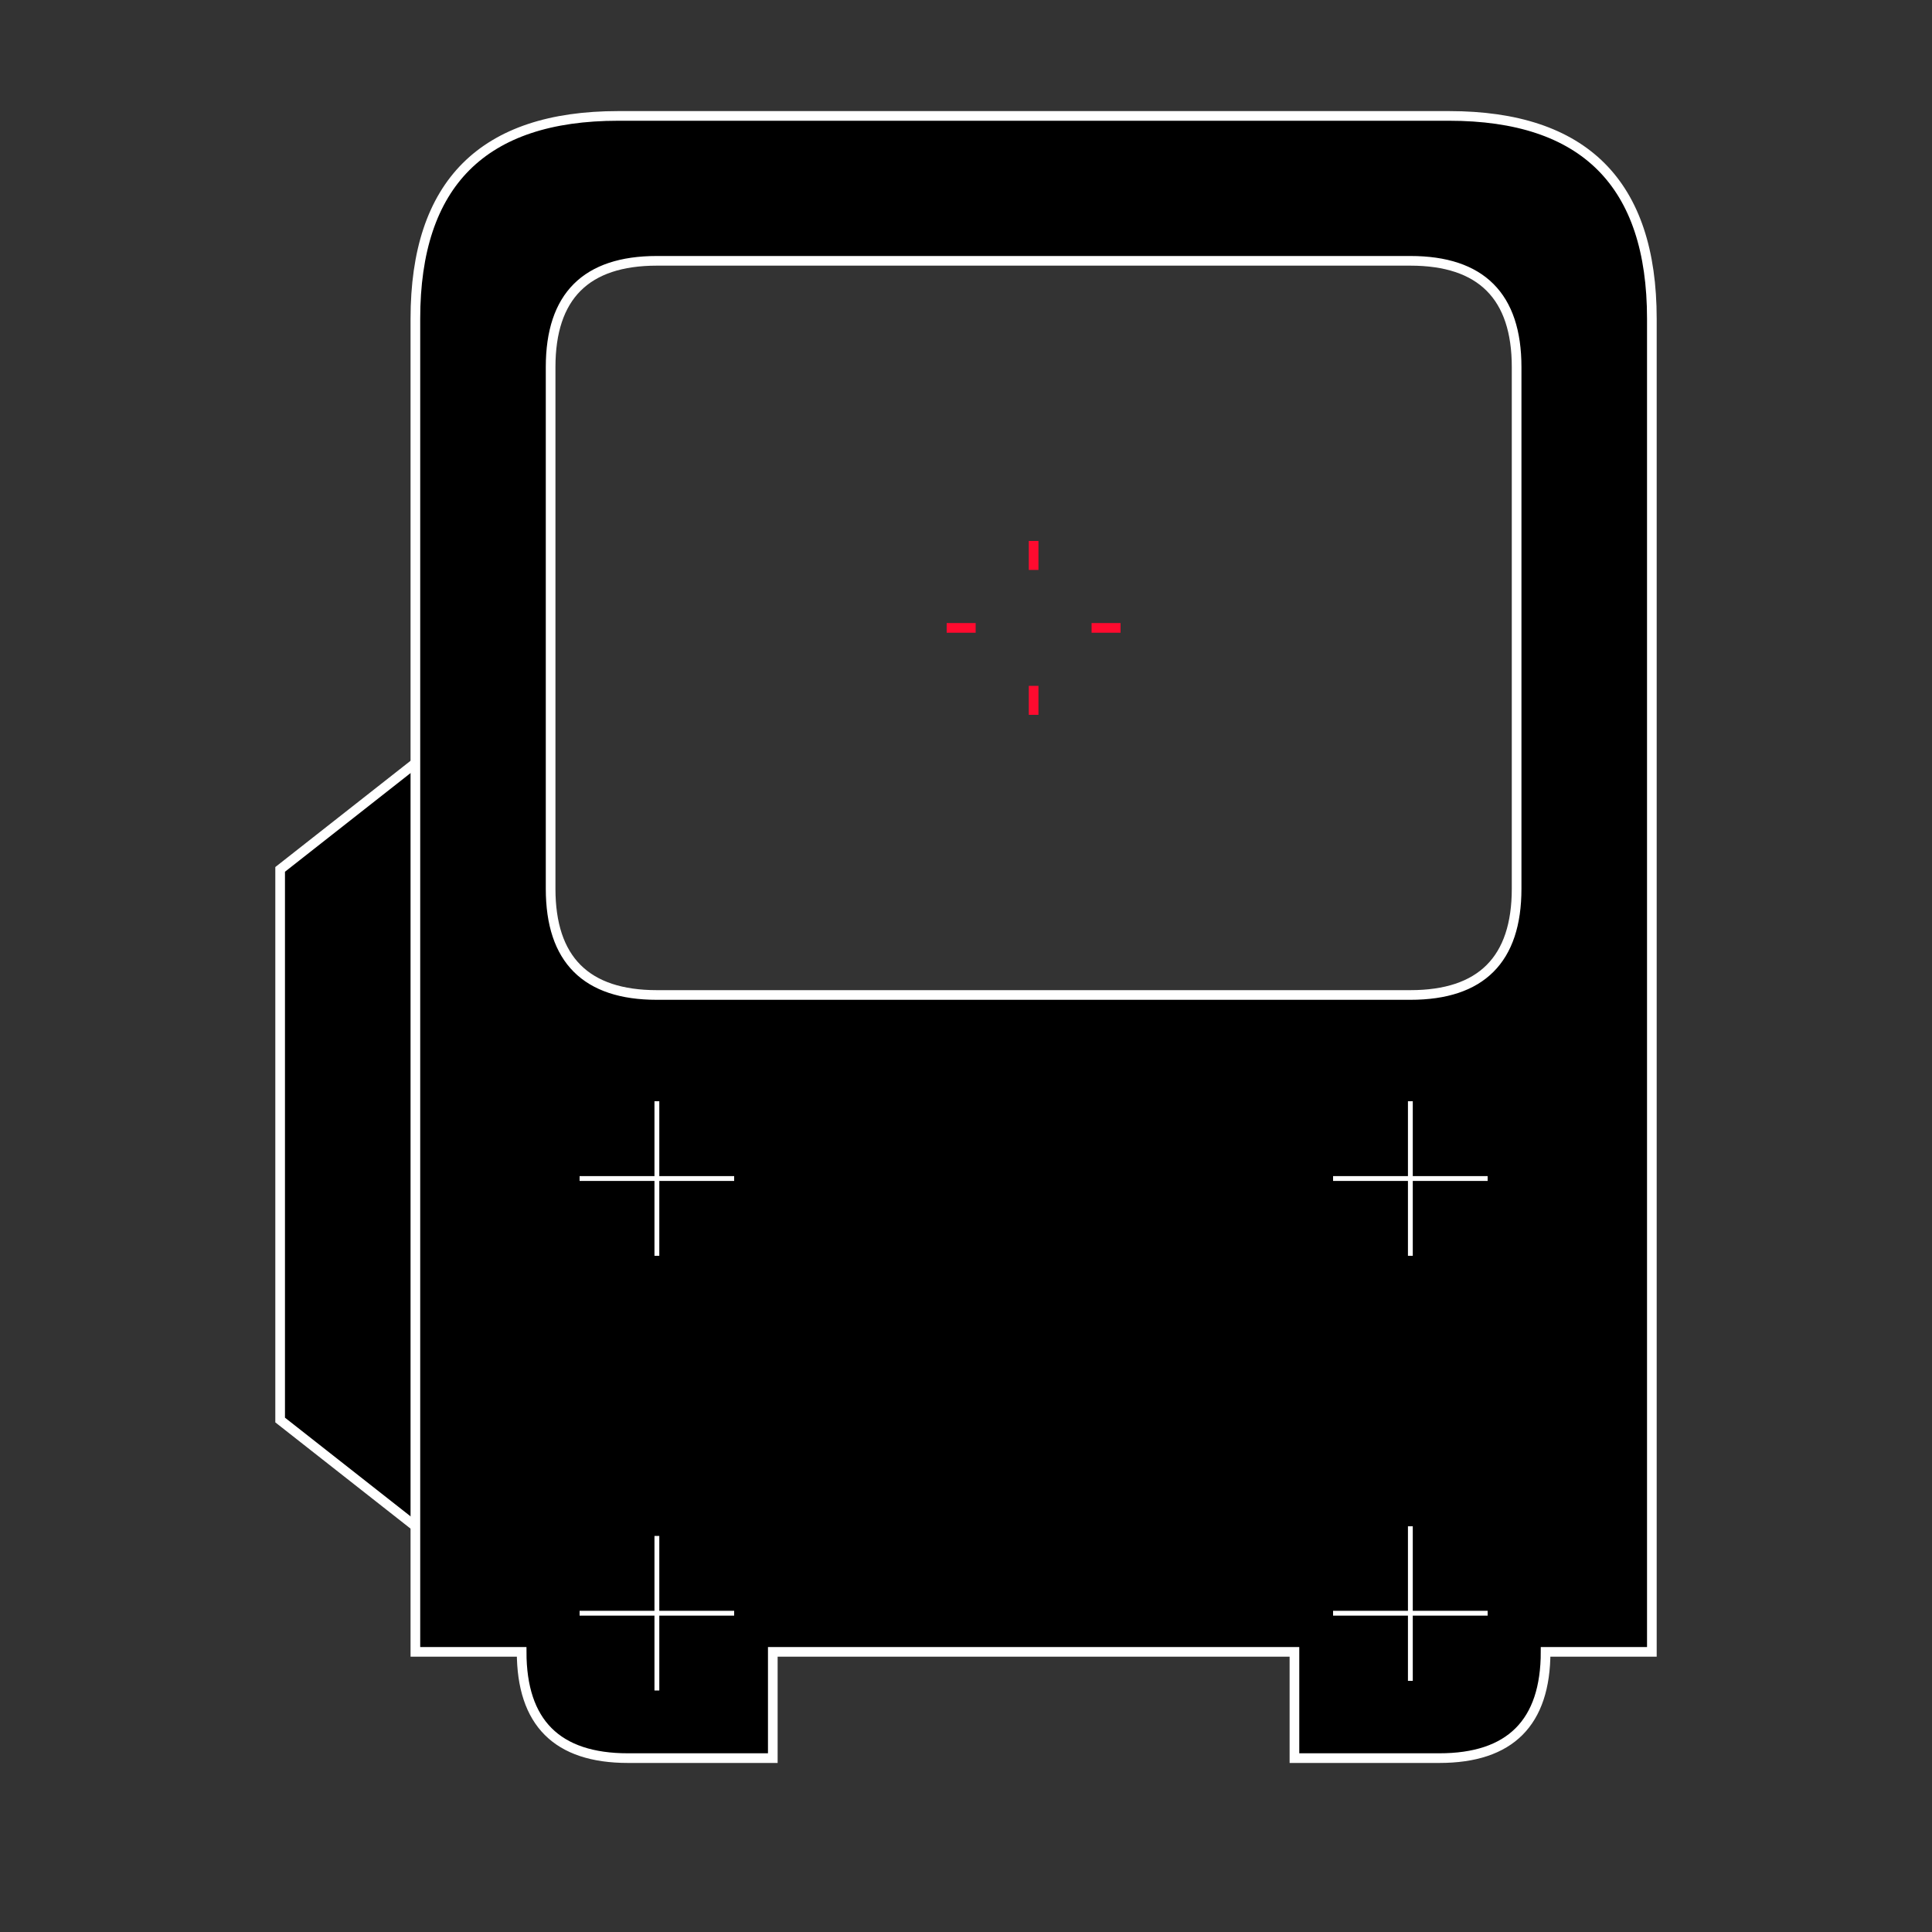 <svg
  xmlns="http://www.w3.org/2000/svg"
  viewBox="0 0 200 200"
  fill="none"
  stroke="#ffffff"
>
  <rect x="0" y="0" width="200" height="200" fill="#333333" stroke="none"/>
  <style>#optic { color: #ff0b2f }</style>
  <path fill="#000000" d="M43 158 29 147V90L43 79" />
  <path fill="#000000" fill-rule="evenodd" d="M43 33Q43 12 64 12H150Q171 12 171 33V171H160Q160 182 149 182H134V171H80V182H65Q54 182 54 171H43ZM57 38Q57 27 68 27H146Q157 27 157 38V92Q157 103 146 103H68Q57 103 57 92Z" />
  <g id="optic">
    <ellipse fill="currentColor" stroke="none" cx="107" cy="65" rx="0.5" />
    <ellipse stroke="currentColor" cx="107" cy="65" rx="6" />
    <path stroke="currentColor" d="M101 65h-3M107 59v-3M113 65h3M107 71v3" />
  </g>
  <g stroke-width="0.5">
    <ellipse cx="68" cy="122" rx="8" />
    <ellipse cx="146" cy="122" rx="8" />
    <ellipse cx="68" cy="167" rx="8" />
    <ellipse cx="146" cy="167" rx="8" />
    <path d="M60 122h16M68 114v16M138 122h16M146 114v16M60 167h16M68 159v16M138 167h16M146 158v16" />
  </g>
</svg>
